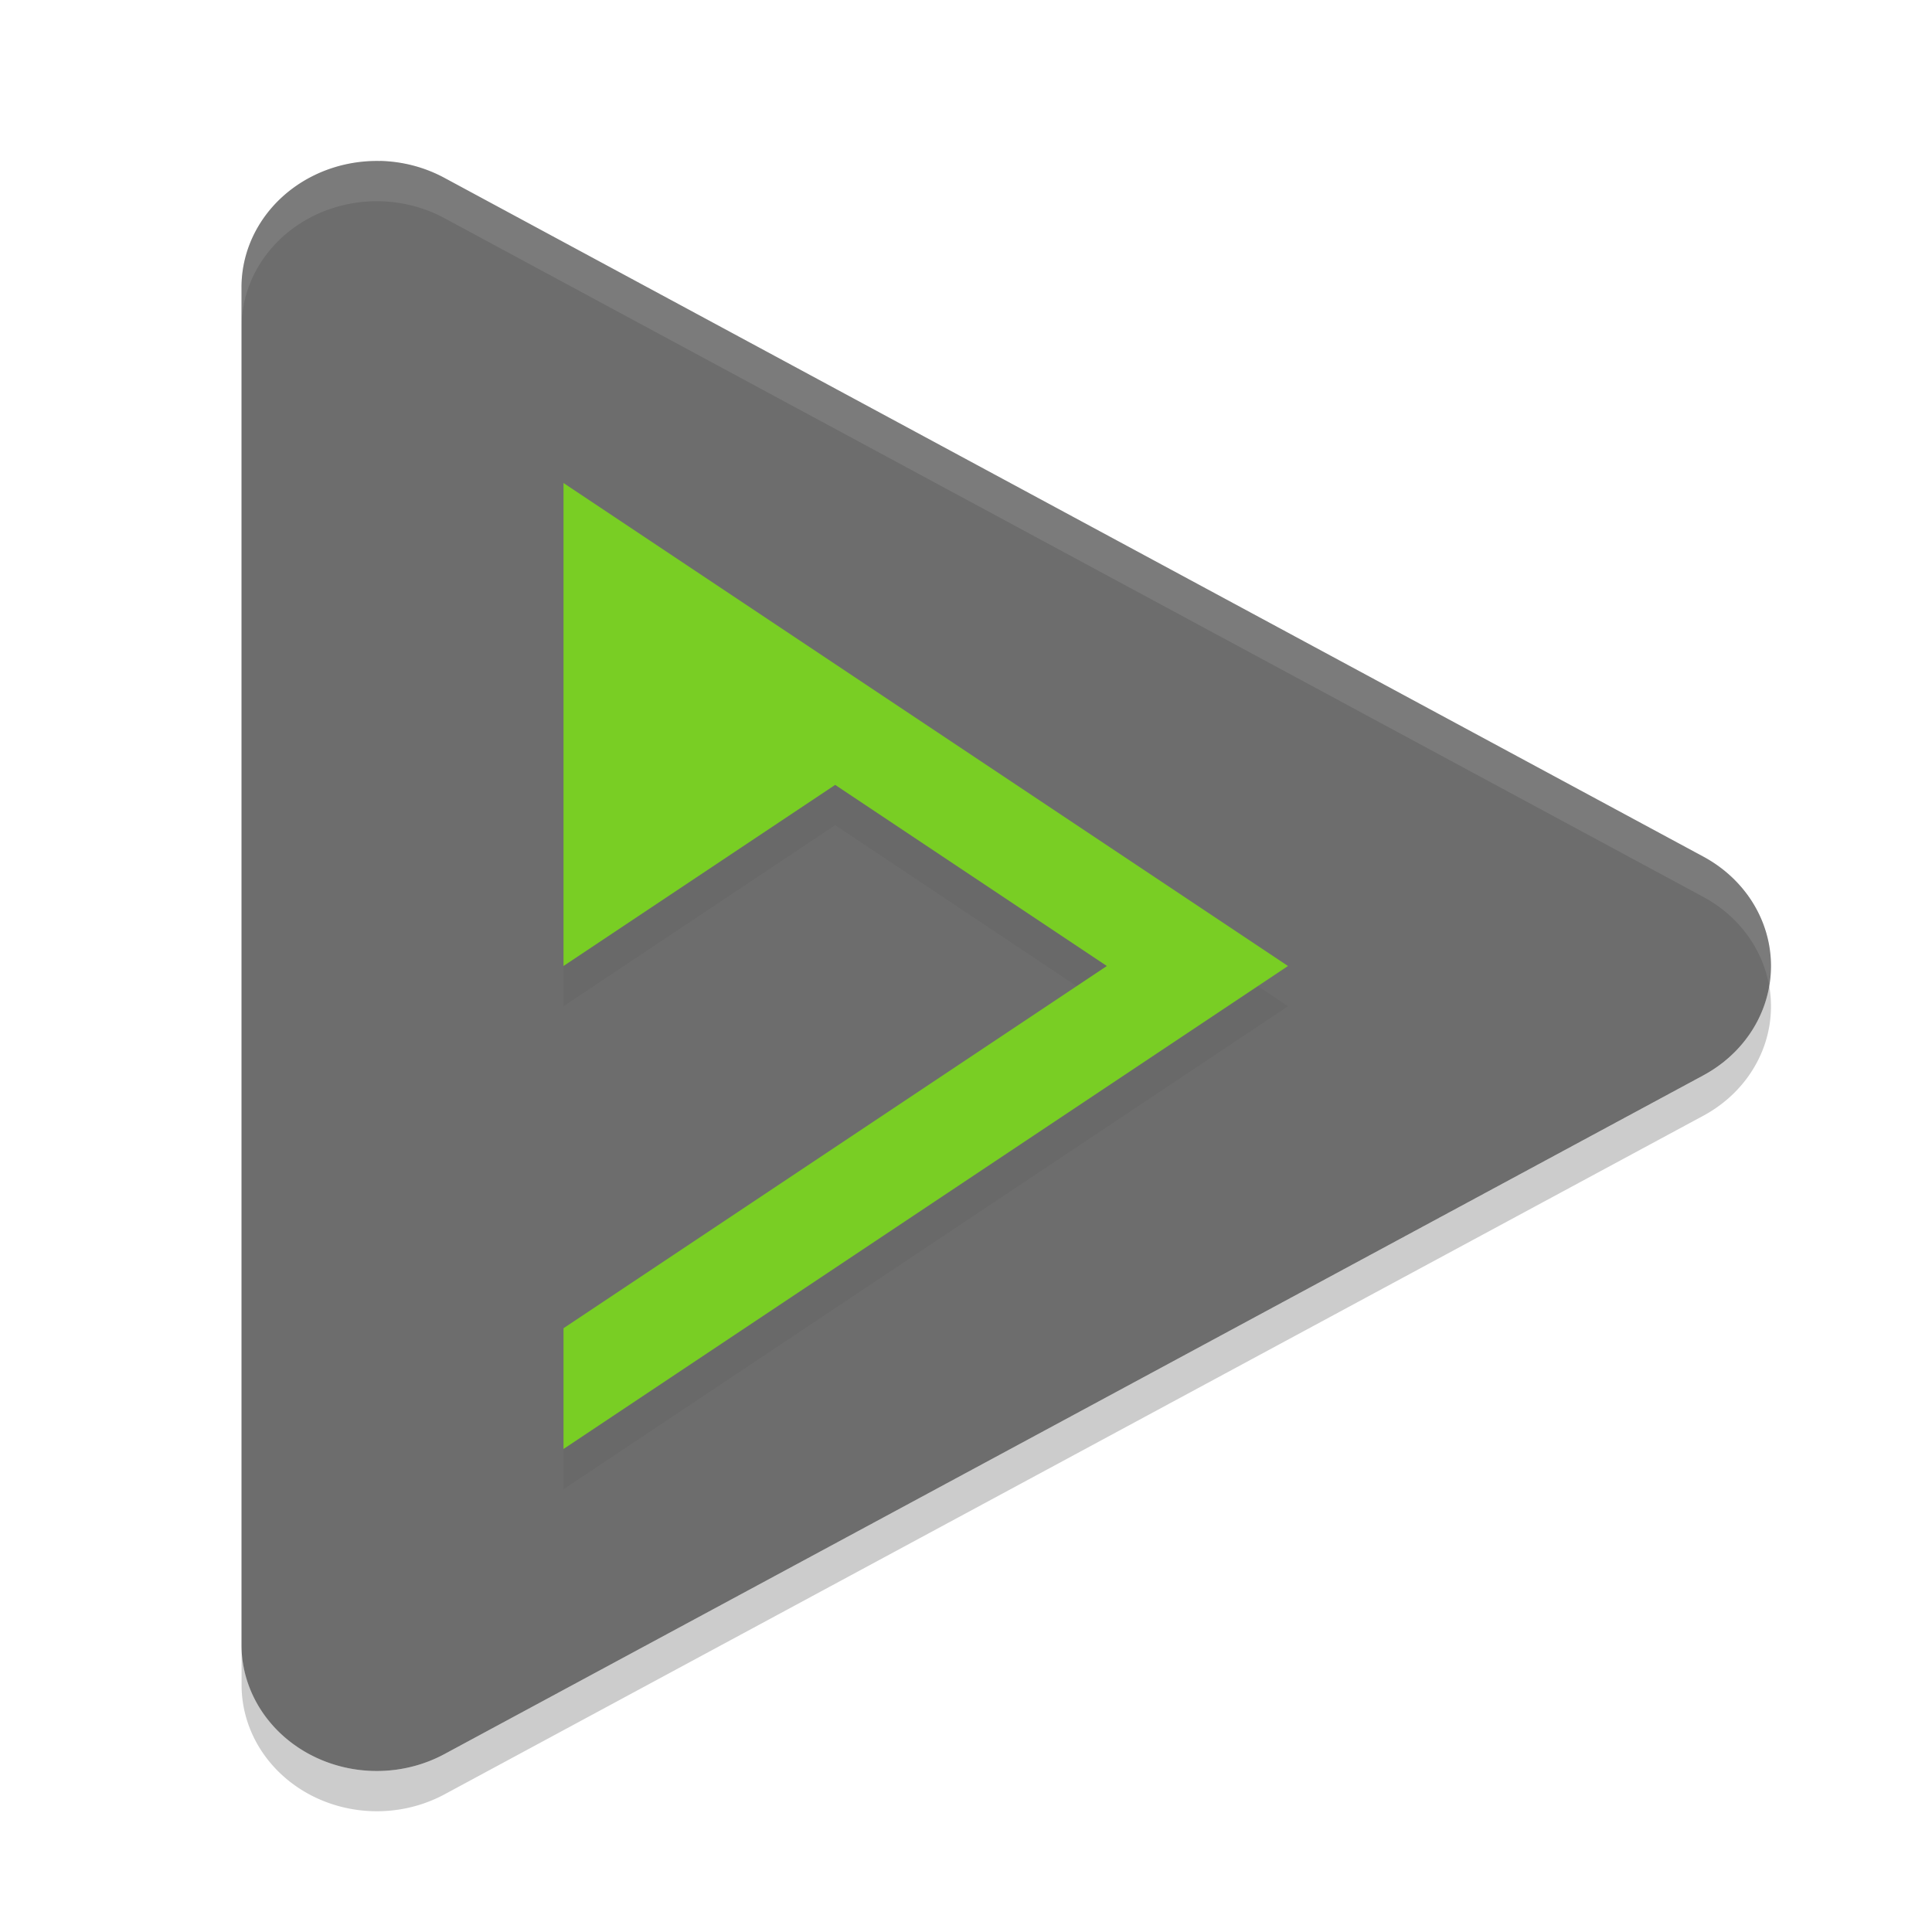 <?xml version="1.0" encoding="UTF-8" standalone="no"?>
<svg xmlns="http://www.w3.org/2000/svg" height="24" width="24" version="1">
 <g transform="translate(1 1)">
  <path d="m3.72 1a1.681 1.569 0 0 0 -1.72 1.569v16.863a1.681 1.569 0 0 0 2.521 1.358l7.819-4.215 7.819-4.216a1.681 1.569 0 0 0 0 -2.718l-7.82-4.216-7.819-4.216a1.681 1.569 0 0 0 -0.801 -0.21z" fill="#6d6d6d"/>
  <path opacity=".2" filter="url(#filter3929)" d="m6 5.5v6l3.375-2.25 3.375 2.25-6.75 4.5v1.5l9-6-4.5-3-4.5-3z" fill-rule="evenodd"/>
  <path filter="url(#filter3929)" d="m6 5v6l3.375-2.25 3.375 2.25-6.75 4.5v1.5l9-6-4.5-3-4.5-3z" fill="#79ce24" fill-rule="evenodd"/>
  <path opacity=".1" d="m3.72 1.001a1.681 1.569 0 0 0 -1.72 1.568v0.5a1.681 1.569 0 0 1 1.72 -1.569 1.681 1.569 0 0 1 0.801 0.21l7.819 4.216 7.82 4.216a1.681 1.569 0 0 1 0.817 1.107 1.681 1.569 0 0 0 -0.817 -1.607l-7.82-4.216-7.819-4.216a1.681 1.569 0 0 0 -0.801 -0.209z" fill="#fff"/>
  <path opacity=".2" d="m20.978 11.249a1.681 1.569 0 0 1 -0.817 1.11l-7.82 4.216-7.819 4.215a1.681 1.569 0 0 1 -2.521 -1.358v0.5a1.681 1.569 0 0 0 2.521 1.358l7.819-4.215 7.82-4.216a1.681 1.569 0 0 0 0.817 -1.61z"/>
 </g>
</svg>
